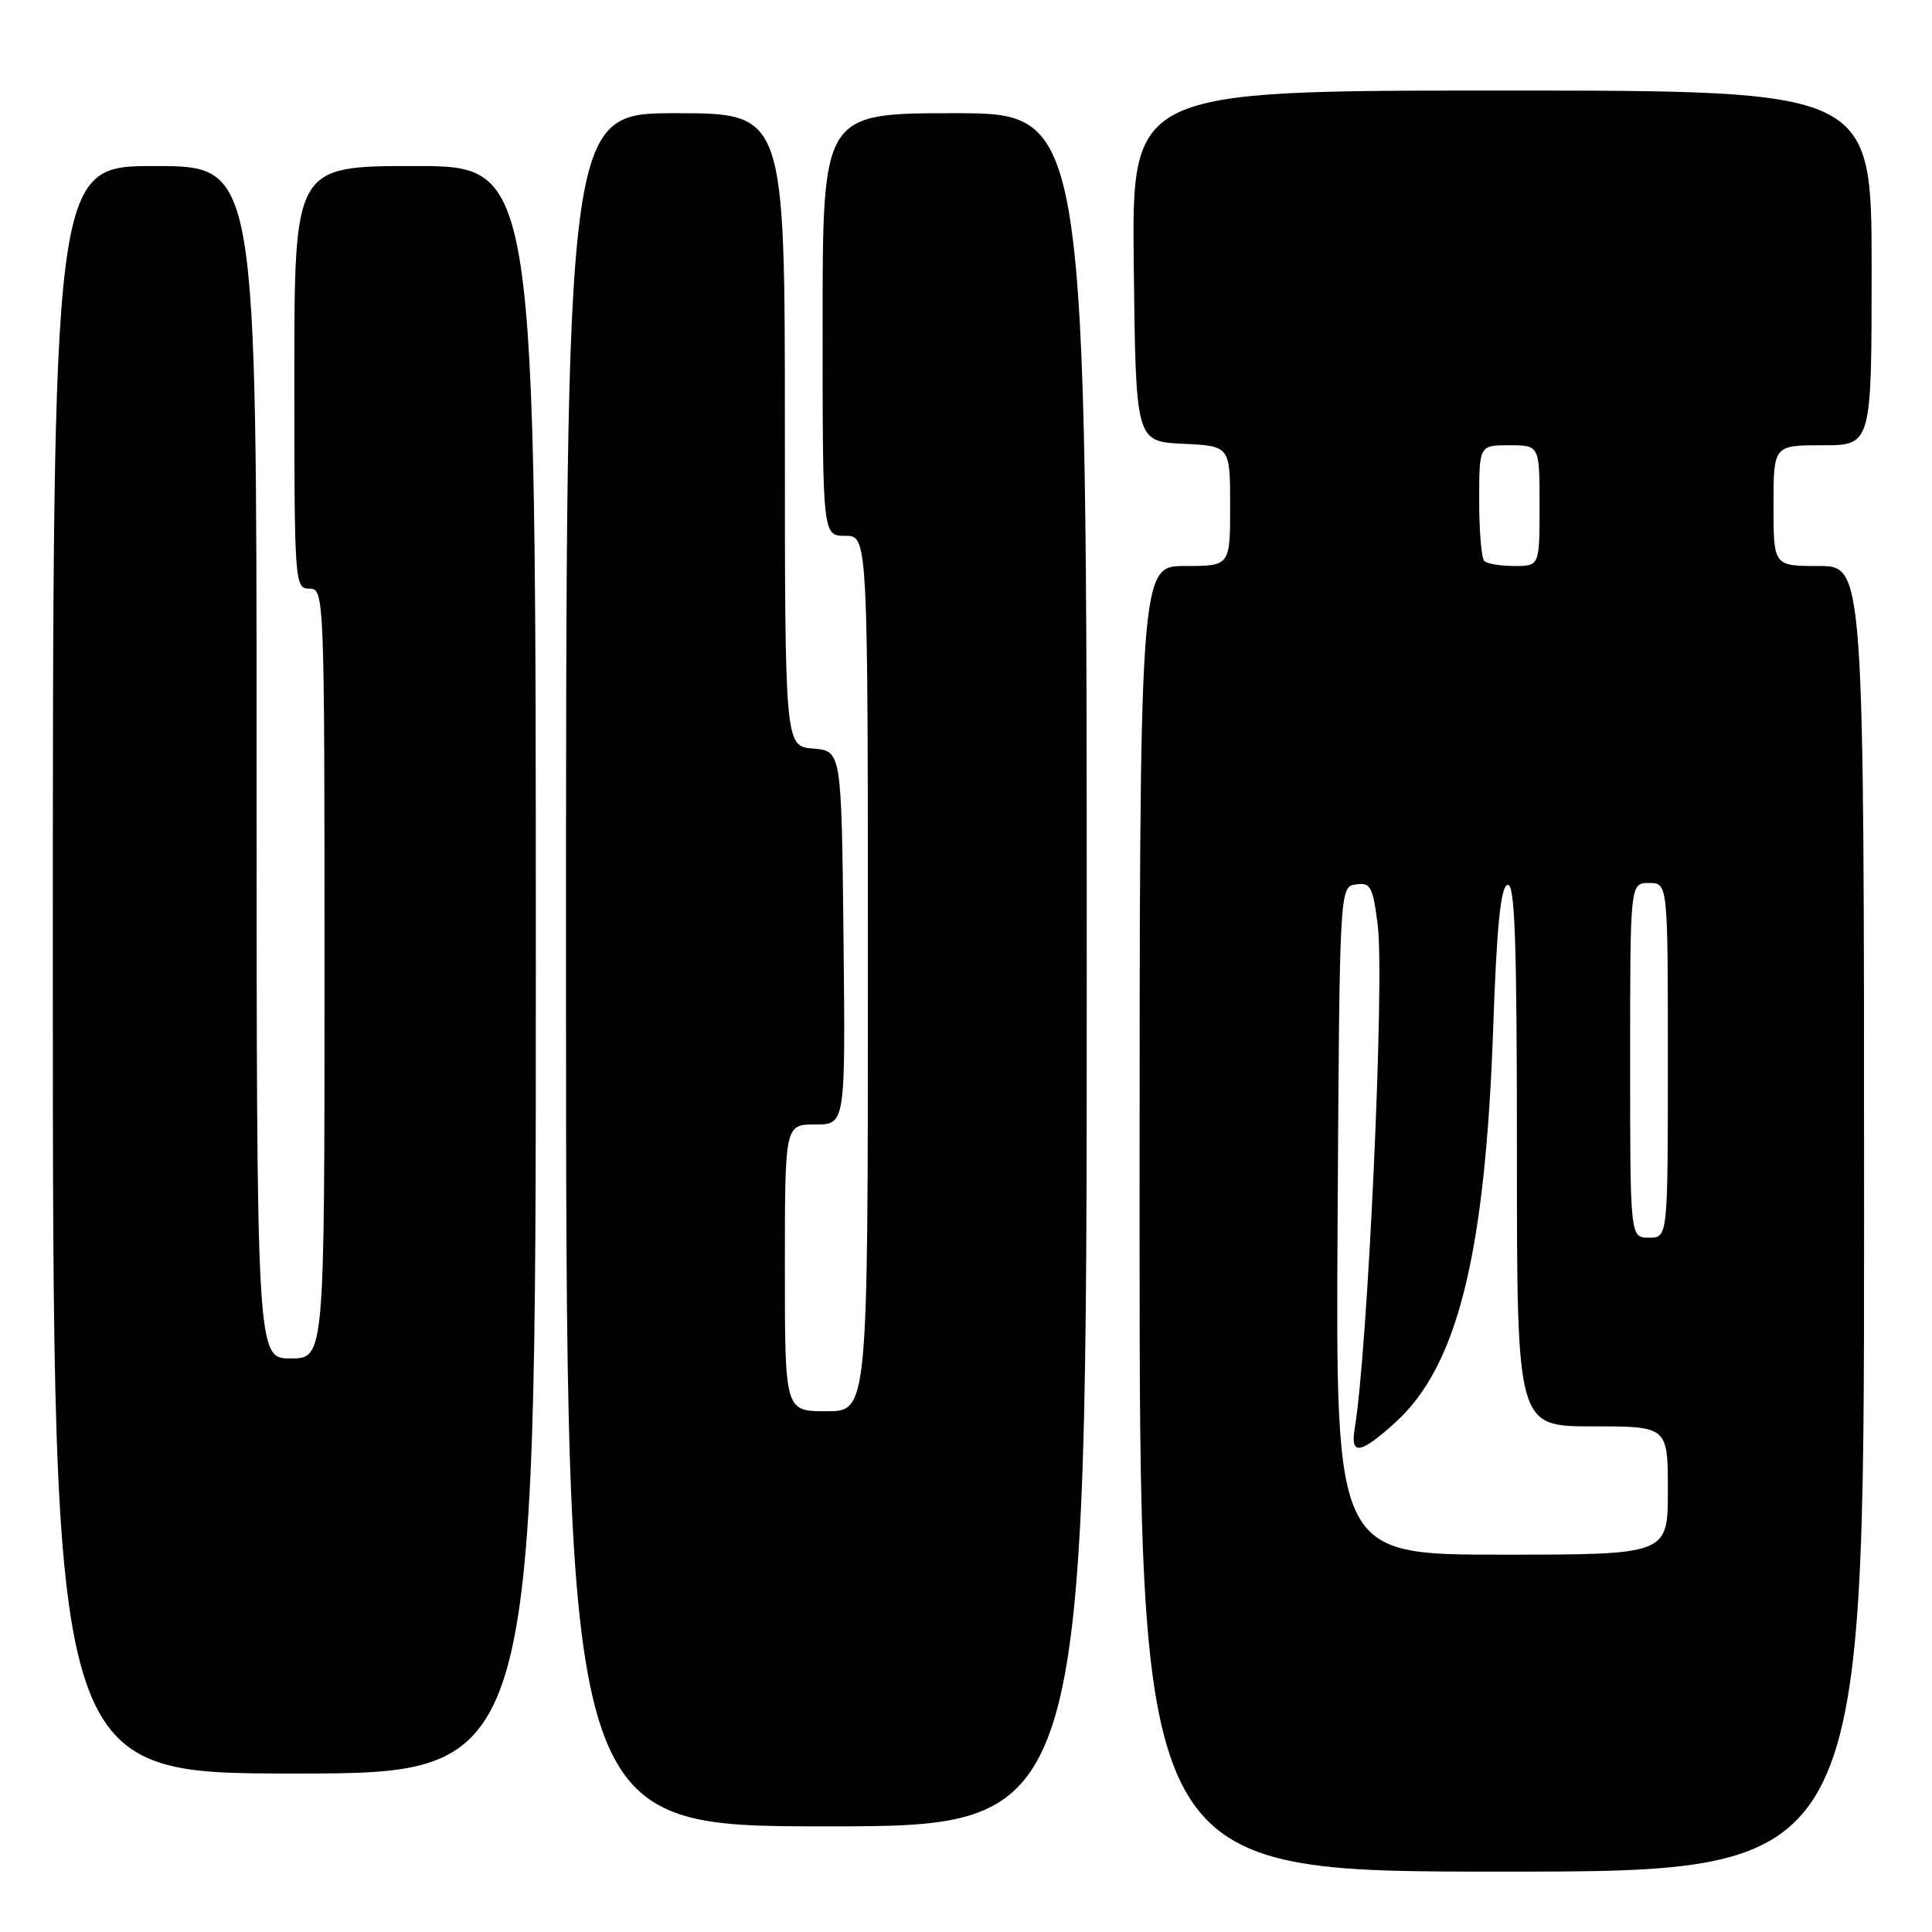 <?xml version="1.0" encoding="UTF-8" standalone="no"?>
<!DOCTYPE svg PUBLIC "-//W3C//DTD SVG 1.1//EN" "http://www.w3.org/Graphics/SVG/1.1/DTD/svg11.dtd" >
<svg xmlns="http://www.w3.org/2000/svg" xmlns:xlink="http://www.w3.org/1999/xlink" version="1.1" viewBox="0 0 256 256">
 <g >
 <path fill="currentColor"
d=" M 247.00 161.50 C 247.00 75.00 247.00 75.00 241.00 75.00 C 235.00 75.00 235.00 75.00 235.00 67.00 C 235.00 59.00 235.00 59.00 241.50 59.00 C 248.00 59.00 248.00 59.00 248.00 35.50 C 248.00 12.00 248.00 12.00 198.98 12.00 C 149.96 12.00 149.96 12.00 150.23 35.25 C 150.50 58.50 150.50 58.50 156.75 58.80 C 163.00 59.10 163.00 59.10 163.00 67.05 C 163.00 75.00 163.00 75.00 157.00 75.00 C 151.00 75.00 151.00 75.00 151.00 161.50 C 151.00 248.00 151.00 248.00 199.00 248.00 C 247.00 248.00 247.00 248.00 247.00 161.50 Z  M 144.00 128.50 C 144.00 15.00 144.00 15.00 126.50 15.00 C 109.00 15.00 109.00 15.00 109.00 43.00 C 109.00 71.00 109.00 71.00 112.00 71.00 C 115.00 71.00 115.00 71.00 115.00 129.00 C 115.00 187.00 115.00 187.00 109.50 187.00 C 104.00 187.00 104.00 187.00 104.00 168.00 C 104.00 149.00 104.00 149.00 108.02 149.00 C 112.03 149.00 112.03 149.00 111.77 124.25 C 111.50 99.50 111.50 99.50 107.75 99.19 C 104.00 98.88 104.00 98.88 104.00 56.94 C 104.00 15.00 104.00 15.00 89.50 15.00 C 75.00 15.00 75.00 15.00 75.00 128.50 C 75.00 242.00 75.00 242.00 109.50 242.00 C 144.00 242.00 144.00 242.00 144.00 128.50 Z  M 71.00 128.50 C 71.00 22.00 71.00 22.00 55.00 22.00 C 39.00 22.00 39.00 22.00 39.00 50.00 C 39.00 77.33 39.05 78.00 41.00 78.00 C 42.97 78.00 43.00 78.67 43.00 129.00 C 43.00 180.00 43.00 180.00 38.50 180.00 C 34.00 180.00 34.00 180.00 34.00 101.00 C 34.00 22.00 34.00 22.00 20.50 22.00 C 7.00 22.00 7.00 22.00 7.00 128.50 C 7.00 235.00 7.00 235.00 39.00 235.00 C 71.00 235.00 71.00 235.00 71.00 128.50 Z  M 177.24 161.75 C 177.50 117.50 177.50 117.50 179.67 117.19 C 181.62 116.91 181.92 117.48 182.56 122.63 C 183.48 130.04 181.25 178.81 179.51 189.25 C 178.90 192.90 180.20 192.72 184.86 188.51 C 193.14 181.03 196.82 166.20 197.86 136.08 C 198.33 122.70 198.84 117.55 199.75 117.25 C 200.73 116.92 201.00 124.50 201.00 152.92 C 201.00 189.00 201.00 189.00 211.00 189.00 C 221.00 189.00 221.00 189.00 221.00 197.50 C 221.00 206.00 221.00 206.00 198.99 206.00 C 176.98 206.00 176.98 206.00 177.24 161.75 Z  M 216.00 140.50 C 216.00 117.00 216.00 117.00 218.50 117.00 C 221.00 117.00 221.00 117.00 221.00 140.50 C 221.00 164.00 221.00 164.00 218.50 164.00 C 216.00 164.00 216.00 164.00 216.00 140.50 Z  M 196.67 74.33 C 196.30 73.97 196.00 70.37 196.00 66.33 C 196.00 59.00 196.00 59.00 200.00 59.00 C 204.00 59.00 204.00 59.00 204.00 67.00 C 204.00 75.00 204.00 75.00 200.67 75.00 C 198.83 75.00 197.03 74.70 196.67 74.33 Z "/>
</g>
</svg>